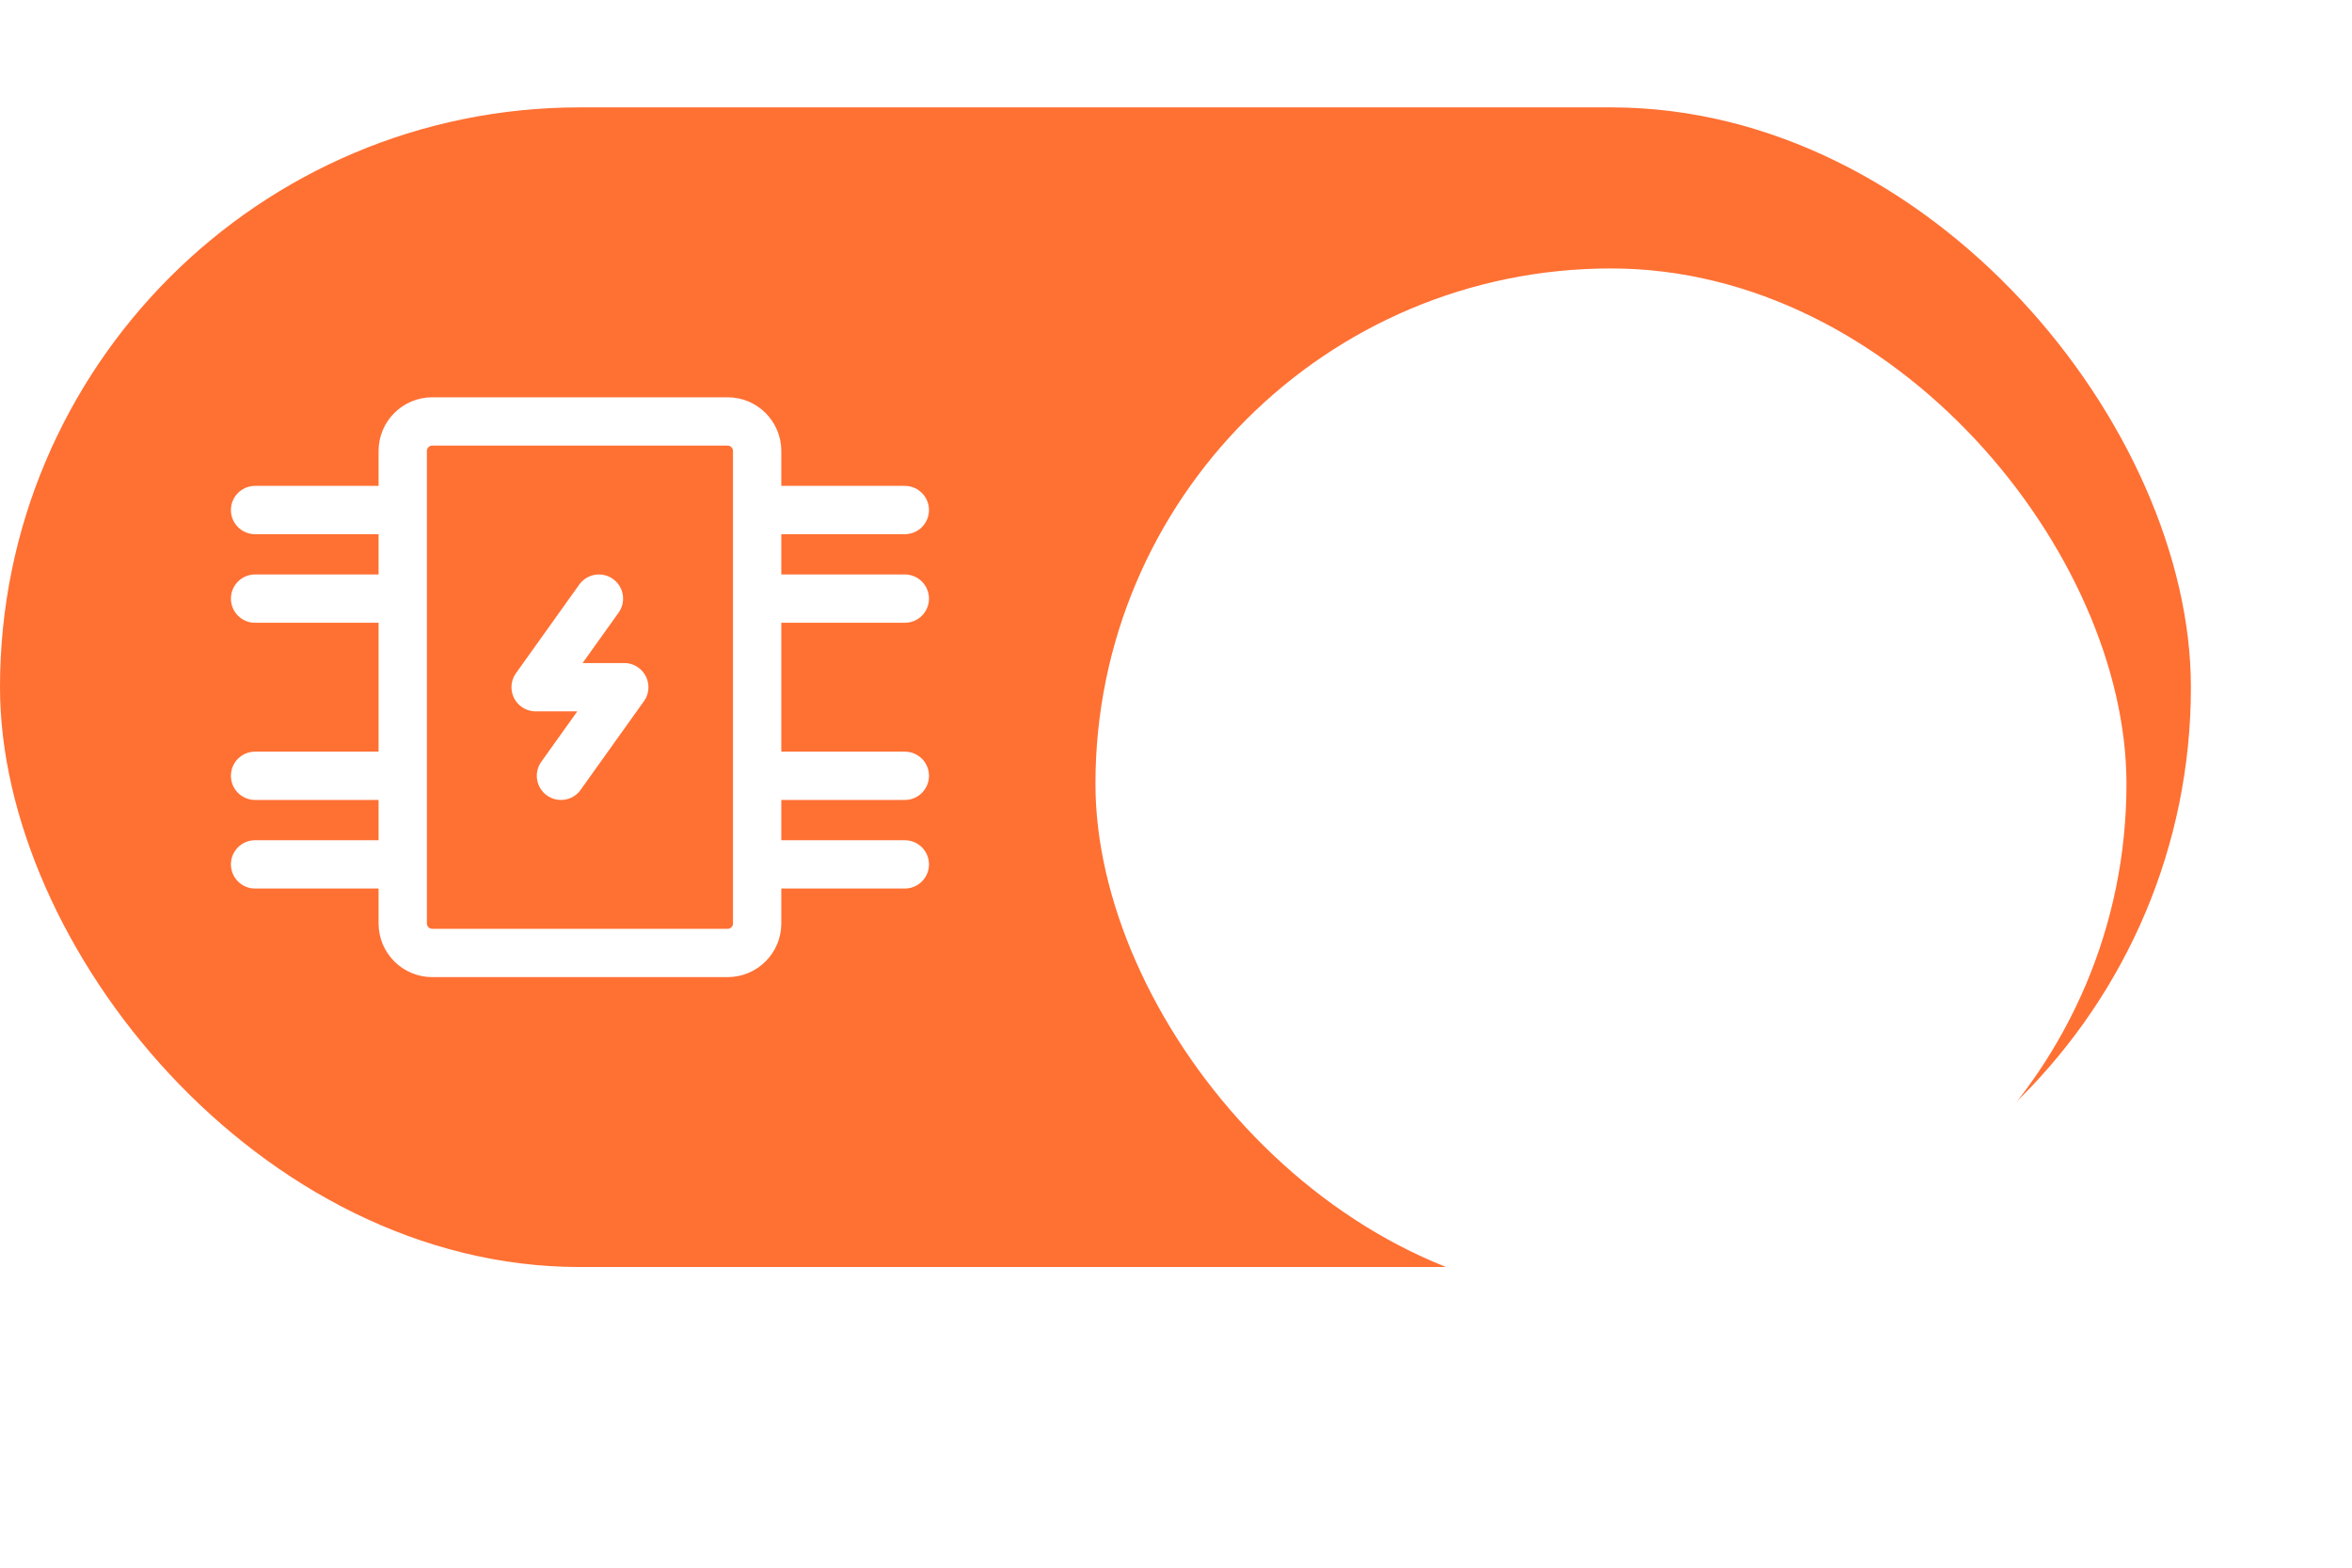 <svg width="60" height="40" viewBox="0 0 73 46" fill="none" xmlns="http://www.w3.org/2000/svg">
<rect y="2" width="68" height="36" rx="18" fill="#FF7033"/>
<g filter="url(#filter0_d_146_1145)">
<rect x="34" y="4" width="32" height="32" rx="16" fill="white"/>
</g>
<path d="M7.917 14.5H28.083" stroke="white" stroke-width="1.5" stroke-linecap="round"/>
<path d="M7.917 17.25H28.083" stroke="white" stroke-width="1.5" stroke-linecap="round"/>
<path d="M7.917 22.75H28.083" stroke="white" stroke-width="1.5" stroke-linecap="round"/>
<path d="M7.917 25.5H28.083" stroke="white" stroke-width="1.5" stroke-linecap="round"/>
<path d="M12.5 12.667V27.333C12.5 27.84 12.91 28.25 13.417 28.25H22.583C23.09 28.25 23.5 27.84 23.5 27.333V12.667C23.5 12.16 23.09 11.75 22.583 11.75L18 11.75L13.417 11.75C12.91 11.75 12.5 12.16 12.5 12.667Z" fill="#FF7033" stroke="white" stroke-width="1.5"/>
<path d="M18.589 17.25L16.625 20H19.375L17.411 22.75" stroke="white" stroke-width="1.5" stroke-linecap="round" stroke-linejoin="round"/>
<defs>
<filter id="filter0_d_146_1145" x="27" y="0" width="46" height="46" filterUnits="userSpaceOnUse" color-interpolation-filters="sRGB">
<feFlood flood-opacity="0" result="BackgroundImageFix"/>
<feColorMatrix in="SourceAlpha" type="matrix" values="0 0 0 0 0 0 0 0 0 0 0 0 0 0 0 0 0 0 127 0" result="hardAlpha"/>
<feOffset dy="3"/>
<feGaussianBlur stdDeviation="3.5"/>
<feColorMatrix type="matrix" values="0 0 0 0 0 0 0 0 0 0 0 0 0 0 0 0 0 0 0.12 0"/>
<feBlend mode="normal" in2="BackgroundImageFix" result="effect1_dropShadow_146_1145"/>
<feBlend mode="normal" in="SourceGraphic" in2="effect1_dropShadow_146_1145" result="shape"/>
</filter>
</defs>
</svg>
